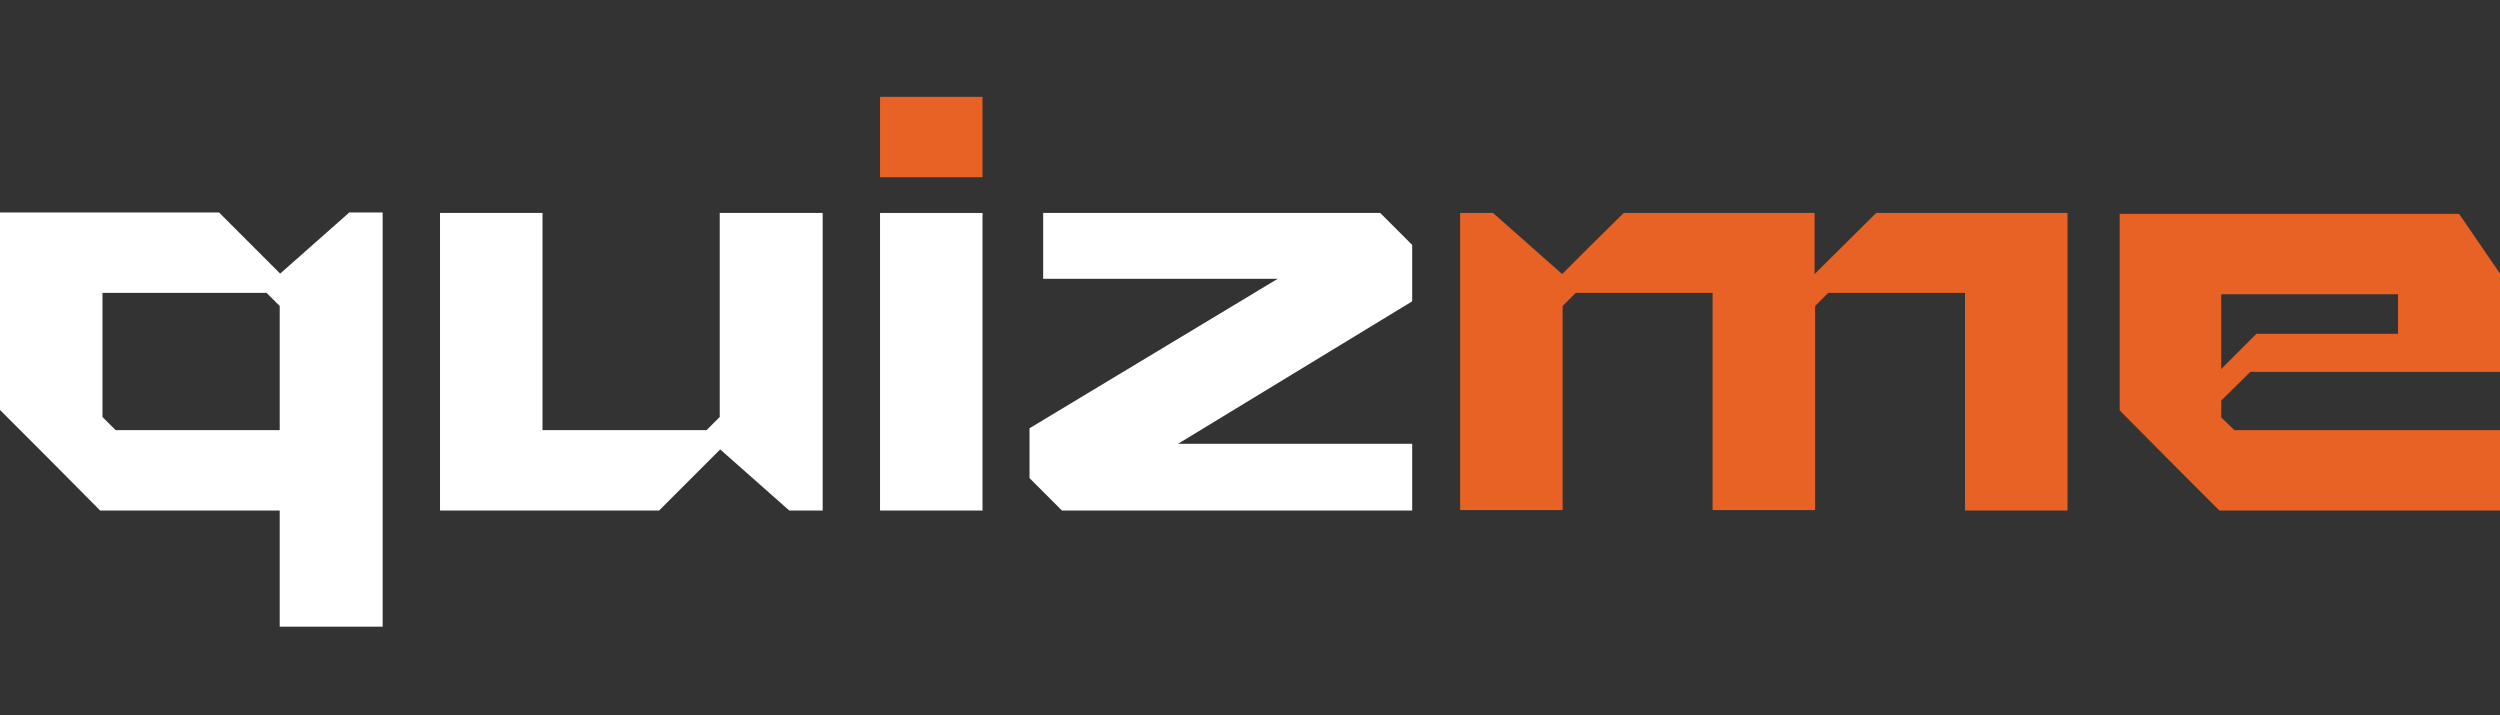 <?xml version="1.0" encoding="utf-8"?>
<!-- Generator: Adobe Illustrator 27.0.0, SVG Export Plug-In . SVG Version: 6.00 Build 0)  -->
<svg version="1.1" id="Layer_1" xmlns="http://www.w3.org/2000/svg" xmlns:xlink="http://www.w3.org/1999/xlink" x="0px" y="0px"
	 viewBox="0 0 531.8 152.1" style="enable-background:new 0 0 531.8 152.1;" xml:space="preserve">
<rect x="0" y="0" width="531.8" height="152.1" fill="#333333" stroke="none"/>
<style type="text/css">
	.st0{fill:#FFFFFF;}
	.st1{fill:#E86225;}
</style>
<path class="st0" d="M81.4,45.3v88H59.5v-24.7H21.3C13,100.2,8.3,95.5,0,87.2v-42h46.6c4.9,4.9,9,9,13,13l14.7-13H81.4z M59.5,65.1
	l-2.8-2.8H21.8v26.4l2.8,2.8h34.9V65.1z"/>
<path class="st0" d="M175,45.3v63.3h-7.1l-14.7-13c-3.9,3.9-8,8-13,13H93.6V45.3h21.8v46.2h34.9l2.8-2.8V45.3H175z"/>
<rect x="187.2" y="20.6" class="st1" width="21.8" height="17.1"/>
<rect x="187.2" y="45.3" class="st0" width="21.8" height="63.3"/>
<path class="st0" d="M300.4,64.1l-49.8,30.3h49.8v14.2h-74.5c-2.7-2.7-4.2-4.2-6.9-6.9V91.1l52.8-31.8h-49.9V45.3h71.7
	c2.7,2.7,4.1,4.1,6.8,6.8V64.1z"/>
<path class="st1" d="M439.8,45.3v63.3H418V62.3h-29.1c-1.1,1.1-1.7,1.7-2.8,2.8v43.4h-21.8V62.3h-29.1l-2.8,2.8v43.4h-21.8V45.3h7
	l14.7,13c3.9-3.9,8-8,13.1-13h40.6v13l13.1-13H439.8z"/>
<path class="st1" d="M472.5,85.2v3.6l2.8,2.7h56.5v17.1h-59.7c-8.3-8.3-13-13-21.2-21.3V45.5h72.2l8.7,12.7v20.9h-53.1L472.5,85.2z
	 M472.5,62.6v15.9l7.5-7.5h30.1v-8.4H472.5z"/>
</svg>
